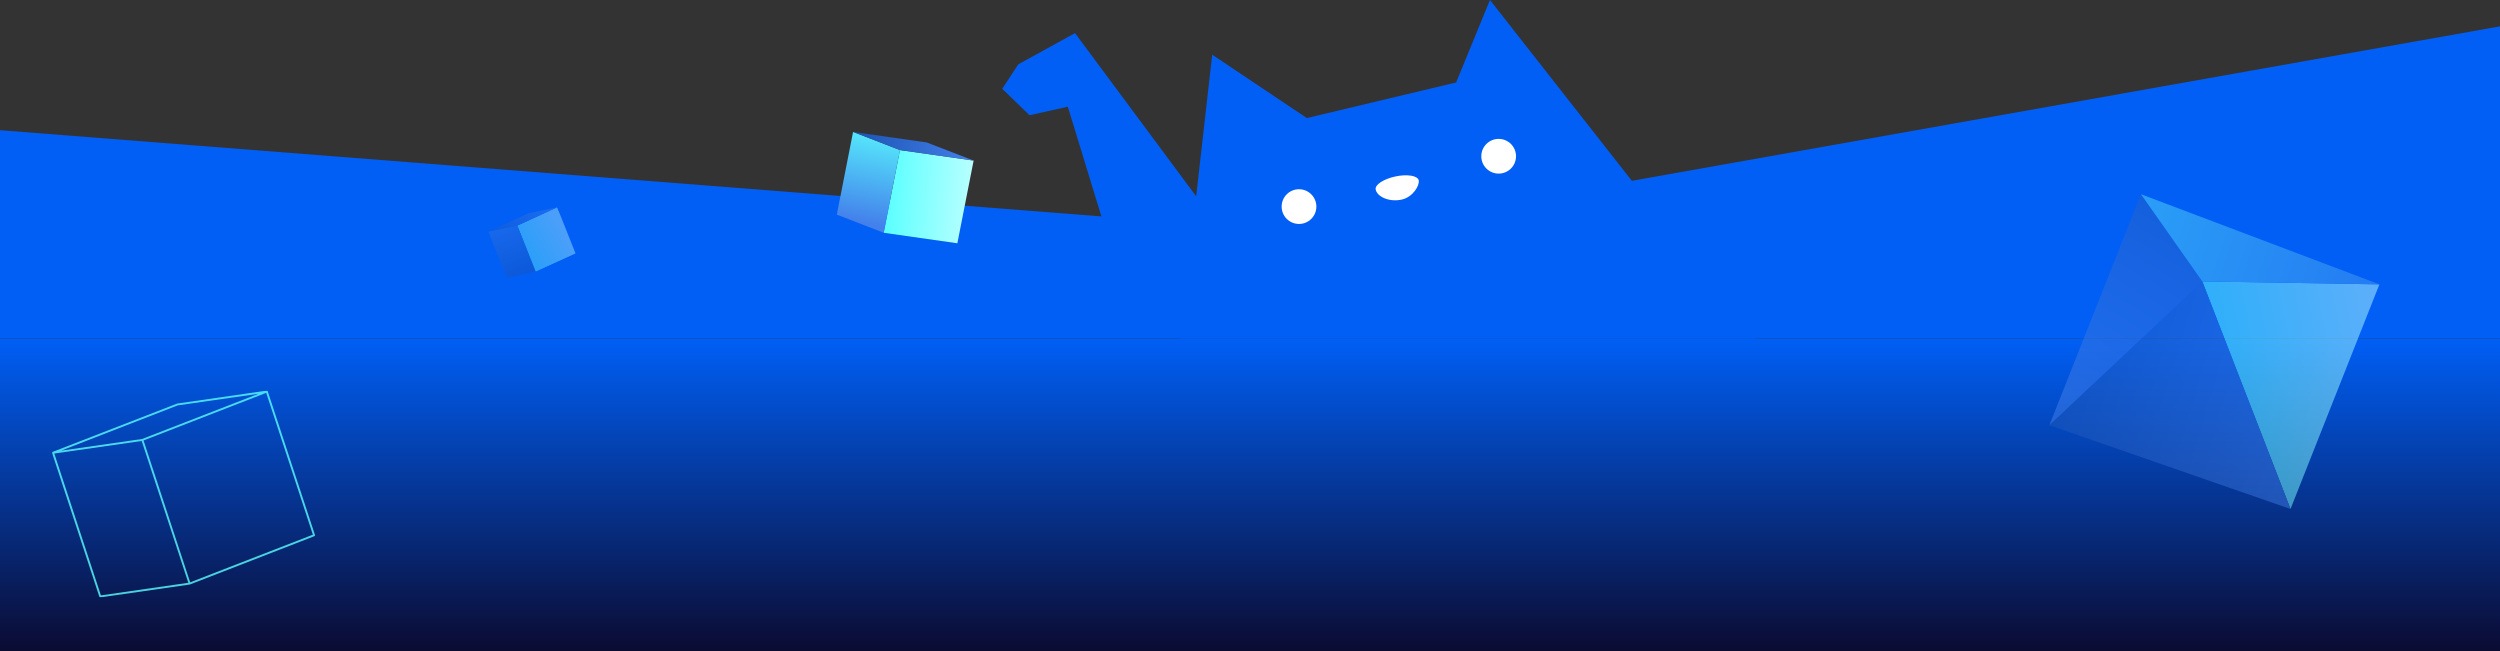 <svg width="1440" height="375" viewBox="0 0 1440 375" fill="none" xmlns="http://www.w3.org/2000/svg">
<rect x="0" y="0" width="1440" height="375" fill="#333333" stroke="none"/>
<path d="M766.489 135L0 75V195H1441V15L766.489 135Z" fill="#015FF5"/>
<path d="M858.228 0L1011.23 195H959.728H679.728L698.228 31.5L752.728 68L838.728 47.5L858.228 0Z" fill="#015FF5"/>
<circle cx="10" cy="10" r="10" transform="matrix(-1 0 0 1 873.228 80)" fill="white"/>
<circle cx="10" cy="10" r="10" transform="matrix(-1 0 0 1 758.228 109)" fill="white"/>
<path d="M792.389 109.162C793.311 113.5 800.38 116.456 807.228 115C814.076 113.544 817.762 106.592 817.188 103.891C816.614 101.19 810.597 100.18 803.749 101.636C796.901 103.091 791.815 106.461 792.389 109.162Z" fill="white"/>
<path d="M619.206 19.073L708.675 139.577L643.389 154.037L615.07 61.471L593.004 66.358L577.292 51.157L586.517 37.069L619.206 19.073Z" fill="#015FF5"/>
<g clip-path="url(#clip0_4431_2808)">
<path d="M560.81 92.5L551.44 140.13L509.01 134.08L518.38 86.44L560.81 92.5Z" fill="url(#paint0_linear_4431_2808)"/>
<path d="M509.01 134.08L482 123.63L491.37 76L518.38 86.44L509.01 134.08Z" fill="url(#paint1_linear_4431_2808)"/>
<path d="M518.38 86.44L491.37 76L533.8 82.05L560.81 92.5L518.38 86.44Z" fill="url(#paint2_linear_4431_2808)"/>
</g>
<g clip-path="url(#clip1_4431_2808)">
<g opacity="0.4">
<path d="M320.951 119.393L331.516 146.001L308.538 156.544L297.974 129.936L320.951 119.393Z" fill="url(#paint3_linear_4431_2808)"/>
<path d="M308.539 156.544L291.81 159.989L281.255 133.377L297.974 129.936L308.539 156.544Z" fill="url(#paint4_linear_4431_2808)"/>
<path d="M297.974 129.936L281.255 133.377L304.223 122.838L320.952 119.393L297.974 129.936Z" fill="url(#paint5_linear_4431_2808)"/>
</g>
</g>
<rect y="195" width="1440" height="180" fill="url(#paint6_linear_4431_2808)"/>
<g clip-path="url(#clip2_4431_2808)">
<g opacity="0.5">
<path d="M1319.33 293.171L1268.52 162.1L1370.54 163.793L1319.33 293.171Z" fill="url(#paint7_linear_4431_2808)"/>
<path d="M1268.52 162.099L1180.45 244.903L1319.33 293.171L1268.52 162.099Z" fill="url(#paint8_linear_4431_2808)"/>
<path d="M1268.52 162.099L1180.45 244.903L1233.2 111.874L1268.52 162.099Z" fill="url(#paint9_linear_4431_2808)"/>
<path d="M1268.52 162.099L1370.54 163.793L1233.2 111.874L1268.52 162.099Z" fill="url(#paint10_linear_4431_2808)"/>
</g>
</g>
<g clip-path="url(#clip3_4431_2808)">
<g style="mix-blend-mode:overlay" opacity="0.8">
<path d="M181.42 308.14L154.22 225.41V225.38C154.22 225.38 154.16 225.34 154.14 225.3C154.09 225.21 154.03 225.13 153.94 225.08C153.93 225.08 153.93 225.06 153.91 225.05C153.87 225.03 153.83 225.05 153.79 225.05C153.72 225.03 153.67 224.99 153.6 225.01L102.04 232.45L30.34 260.27C30.25 260.3 30.2 260.38 30.14 260.44C30.12 260.46 30.08 260.46 30.07 260.49C30.07 260.49 30.07 260.51 30.06 260.52C30.06 260.54 30.05 260.55 30.04 260.57C30 260.67 29.98 260.78 30.01 260.89C30.01 260.9 30.01 260.91 30.01 260.93C30.01 260.93 30.01 260.93 30.01 260.94C30.01 260.94 30.01 260.95 30.01 260.96L57.22 343.72C57.29 343.93 57.47 344.07 57.68 344.1C57.73 344.1 57.78 344.1 57.83 344.1L109.27 336.7C109.27 336.7 109.29 336.68 109.3 336.68C109.33 336.68 109.36 336.68 109.39 336.67L181.09 308.84C181.37 308.74 181.51 308.43 181.41 308.15L181.42 308.14ZM102.32 233.51L148.94 226.8L81.85 252.85L35.29 259.55L102.32 233.51ZM58.13 342.93L31.28 261.24L32.7 261.04L81.61 254L108.47 335.68L58.14 342.93H58.13ZM109.54 335.41L82.68 253.71L134.5 233.59L153.34 226.28L180.21 307.98L109.55 335.41H109.54Z" fill="#5AFFFF"/>
</g>
</g>
<defs>
<linearGradient id="paint0_linear_4431_2808" x1="559.433" y1="114.804" x2="510.472" y2="111.697" gradientUnits="userSpaceOnUse">
<stop stop-color="#B8FFFF"/>
<stop offset="1" stop-color="#5AFFFF"/>
</linearGradient>
<linearGradient id="paint1_linear_4431_2808" x1="507.973" y1="66.749" x2="495.605" y2="127.918" gradientUnits="userSpaceOnUse">
<stop stop-color="#5AFFFF"/>
<stop offset="1" stop-color="#4380EB"/>
</linearGradient>
<linearGradient id="paint2_linear_4431_2808" x1="561.233" y1="86.44" x2="491.034" y2="81.987" gradientUnits="userSpaceOnUse">
<stop stop-color="#4380EB"/>
<stop offset="1" stop-color="#1C53B3"/>
</linearGradient>
<linearGradient id="paint3_linear_4431_2808" x1="323.671" y1="131.884" x2="298.361" y2="145.999" gradientUnits="userSpaceOnUse">
<stop stop-color="#B8FFFF"/>
<stop offset="1" stop-color="#5AFFFF"/>
</linearGradient>
<linearGradient id="paint4_linear_4431_2808" x1="282.746" y1="124.47" x2="296.165" y2="158.806" gradientUnits="userSpaceOnUse">
<stop stop-color="#4380EB"/>
<stop offset="1" stop-color="#1C53B3"/>
</linearGradient>
<linearGradient id="paint5_linear_4431_2808" x1="315.493" y1="117.218" x2="279.206" y2="137.455" gradientUnits="userSpaceOnUse">
<stop stop-color="#4380EB"/>
<stop offset="1" stop-color="#1C53B3"/>
</linearGradient>
<linearGradient id="paint6_linear_4431_2808" x1="720" y1="195" x2="720" y2="375" gradientUnits="userSpaceOnUse">
<stop stop-color="#005FF5"/>
<stop offset="1" stop-color="#0B0B32"/>
</linearGradient>
<linearGradient id="paint7_linear_4431_2808" x1="1375.34" y1="211.428" x2="1277.13" y2="230.239" gradientUnits="userSpaceOnUse">
<stop stop-color="#B8FFFF"/>
<stop offset="1" stop-color="#5AFFFF"/>
</linearGradient>
<linearGradient id="paint8_linear_4431_2808" x1="1360.85" y1="247.924" x2="1180.78" y2="193.986" gradientUnits="userSpaceOnUse">
<stop stop-color="#4380EB"/>
<stop offset="1" stop-color="#1C53B3"/>
</linearGradient>
<linearGradient id="paint9_linear_4431_2808" x1="1195.4" y1="231.351" x2="1284.08" y2="83.82" gradientUnits="userSpaceOnUse">
<stop stop-color="#4380EB"/>
<stop offset="1" stop-color="#1C53B3"/>
</linearGradient>
<linearGradient id="paint10_linear_4431_2808" x1="1161.8" y1="107.598" x2="1414.91" y2="191.492" gradientUnits="userSpaceOnUse">
<stop stop-color="#5AFFFF"/>
<stop offset="1" stop-color="#4380EB"/>
</linearGradient>
<clipPath id="clip0_4431_2808">
<rect width="78.81" height="64.13" fill="white" transform="translate(482 76)"/>
</clipPath>
<clipPath id="clip1_4431_2808">
<rect width="43.23" height="32.51" fill="white" transform="translate(280 133.733) rotate(-24.218)"/>
</clipPath>
<clipPath id="clip2_4431_2808">
<rect width="206.16" height="199.49" fill="white" transform="translate(1145 142.369) rotate(-19.073)"/>
</clipPath>
<clipPath id="clip3_4431_2808">
<rect width="151.45" height="119.1" fill="white" transform="translate(30 225)"/>
</clipPath>
</defs>
</svg>
